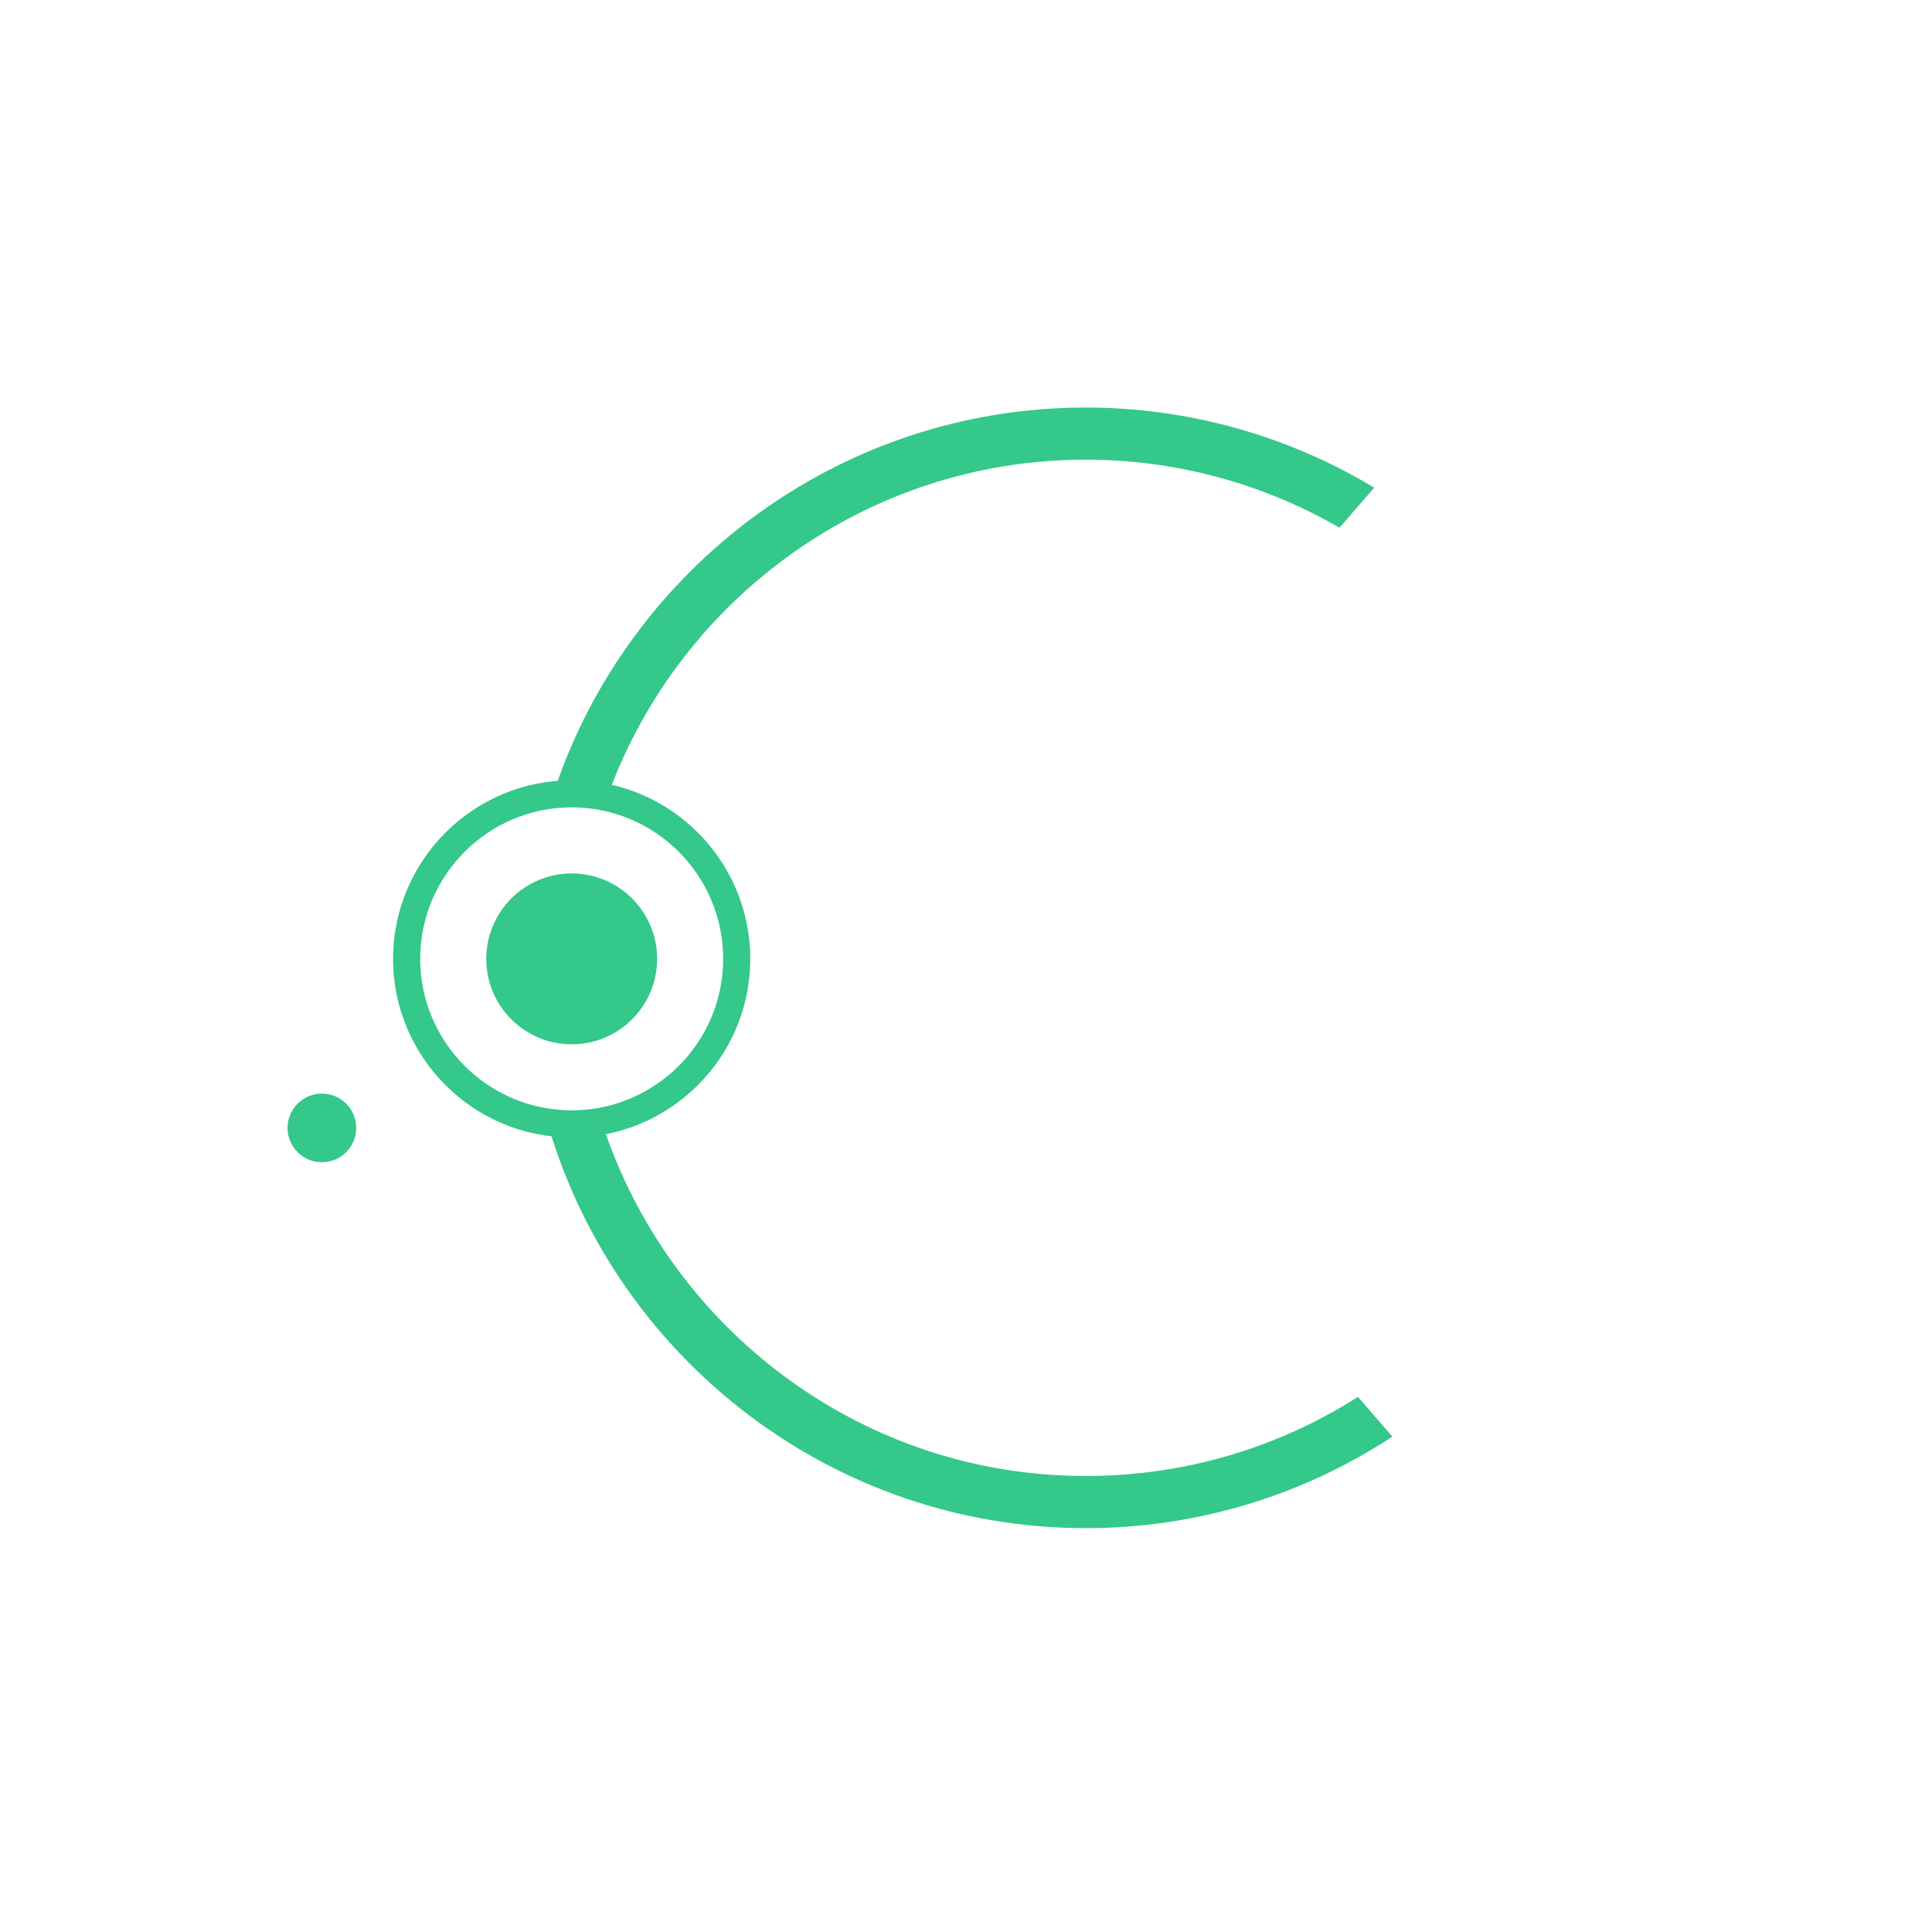 <svg width="512" height="512" viewBox="0 0 512 512" fill="none" xmlns="http://www.w3.org/2000/svg">
<g clip-path="url(#clip0_555_22)">
<path d="M85.304 308.004C90.328 308.004 94.401 303.931 94.401 298.907C94.401 293.883 90.328 289.81 85.304 289.81C80.279 289.81 76.206 293.883 76.206 298.907C76.206 303.931 80.279 308.004 85.304 308.004Z" fill="#34C88A"/>
<path d="M151.503 209.173C154.859 209.173 158.136 209.552 161.28 210.255C180.188 158.704 229.755 121.813 287.772 121.813C311.496 121.813 334.663 128.112 354.986 139.851L364.184 129.238C341.24 115.425 314.84 108 287.772 108C222.341 108 166.676 150.543 146.943 209.407C148.437 209.251 149.964 209.173 151.503 209.173V209.173Z" fill="#34C88A"/>
<path d="M359.88 370.181C336.848 384.864 309.835 392.222 281.885 391.029C224.693 388.577 176.855 350.114 159.797 298.273C157.11 298.775 154.334 299.054 151.503 299.054C149.429 299.054 147.389 298.898 145.393 298.63C163.599 360.036 220.535 404.976 287.772 404.976C316.88 404.976 344.986 396.481 369 380.717L359.88 370.193V370.181Z" fill="#34C88A"/>
<path d="M151.503 301.439C125.404 301.439 104.166 280.201 104.166 254.113C104.166 228.025 125.404 206.776 151.503 206.776C177.602 206.776 198.829 228.014 198.829 254.113C198.829 280.212 177.591 301.439 151.503 301.439ZM151.503 213.956C129.362 213.956 111.357 231.972 111.357 254.102C111.357 276.232 129.373 294.248 151.503 294.248C173.633 294.248 191.649 276.243 191.649 254.102C191.649 231.961 173.644 213.956 151.503 213.956V213.956Z" fill="#34C88A"/>
<path d="M151.503 276.755C164.008 276.755 174.146 266.617 174.146 254.112C174.146 241.607 164.008 231.469 151.503 231.469C138.998 231.469 128.86 241.607 128.86 254.112C128.86 266.617 138.998 276.755 151.503 276.755Z" fill="#34C88A"/>
</g>
<defs>
<clipPath id="clip0_555_22">
<rect width="512" height="512" fill="white"/>
</clipPath>
</defs>
</svg>
